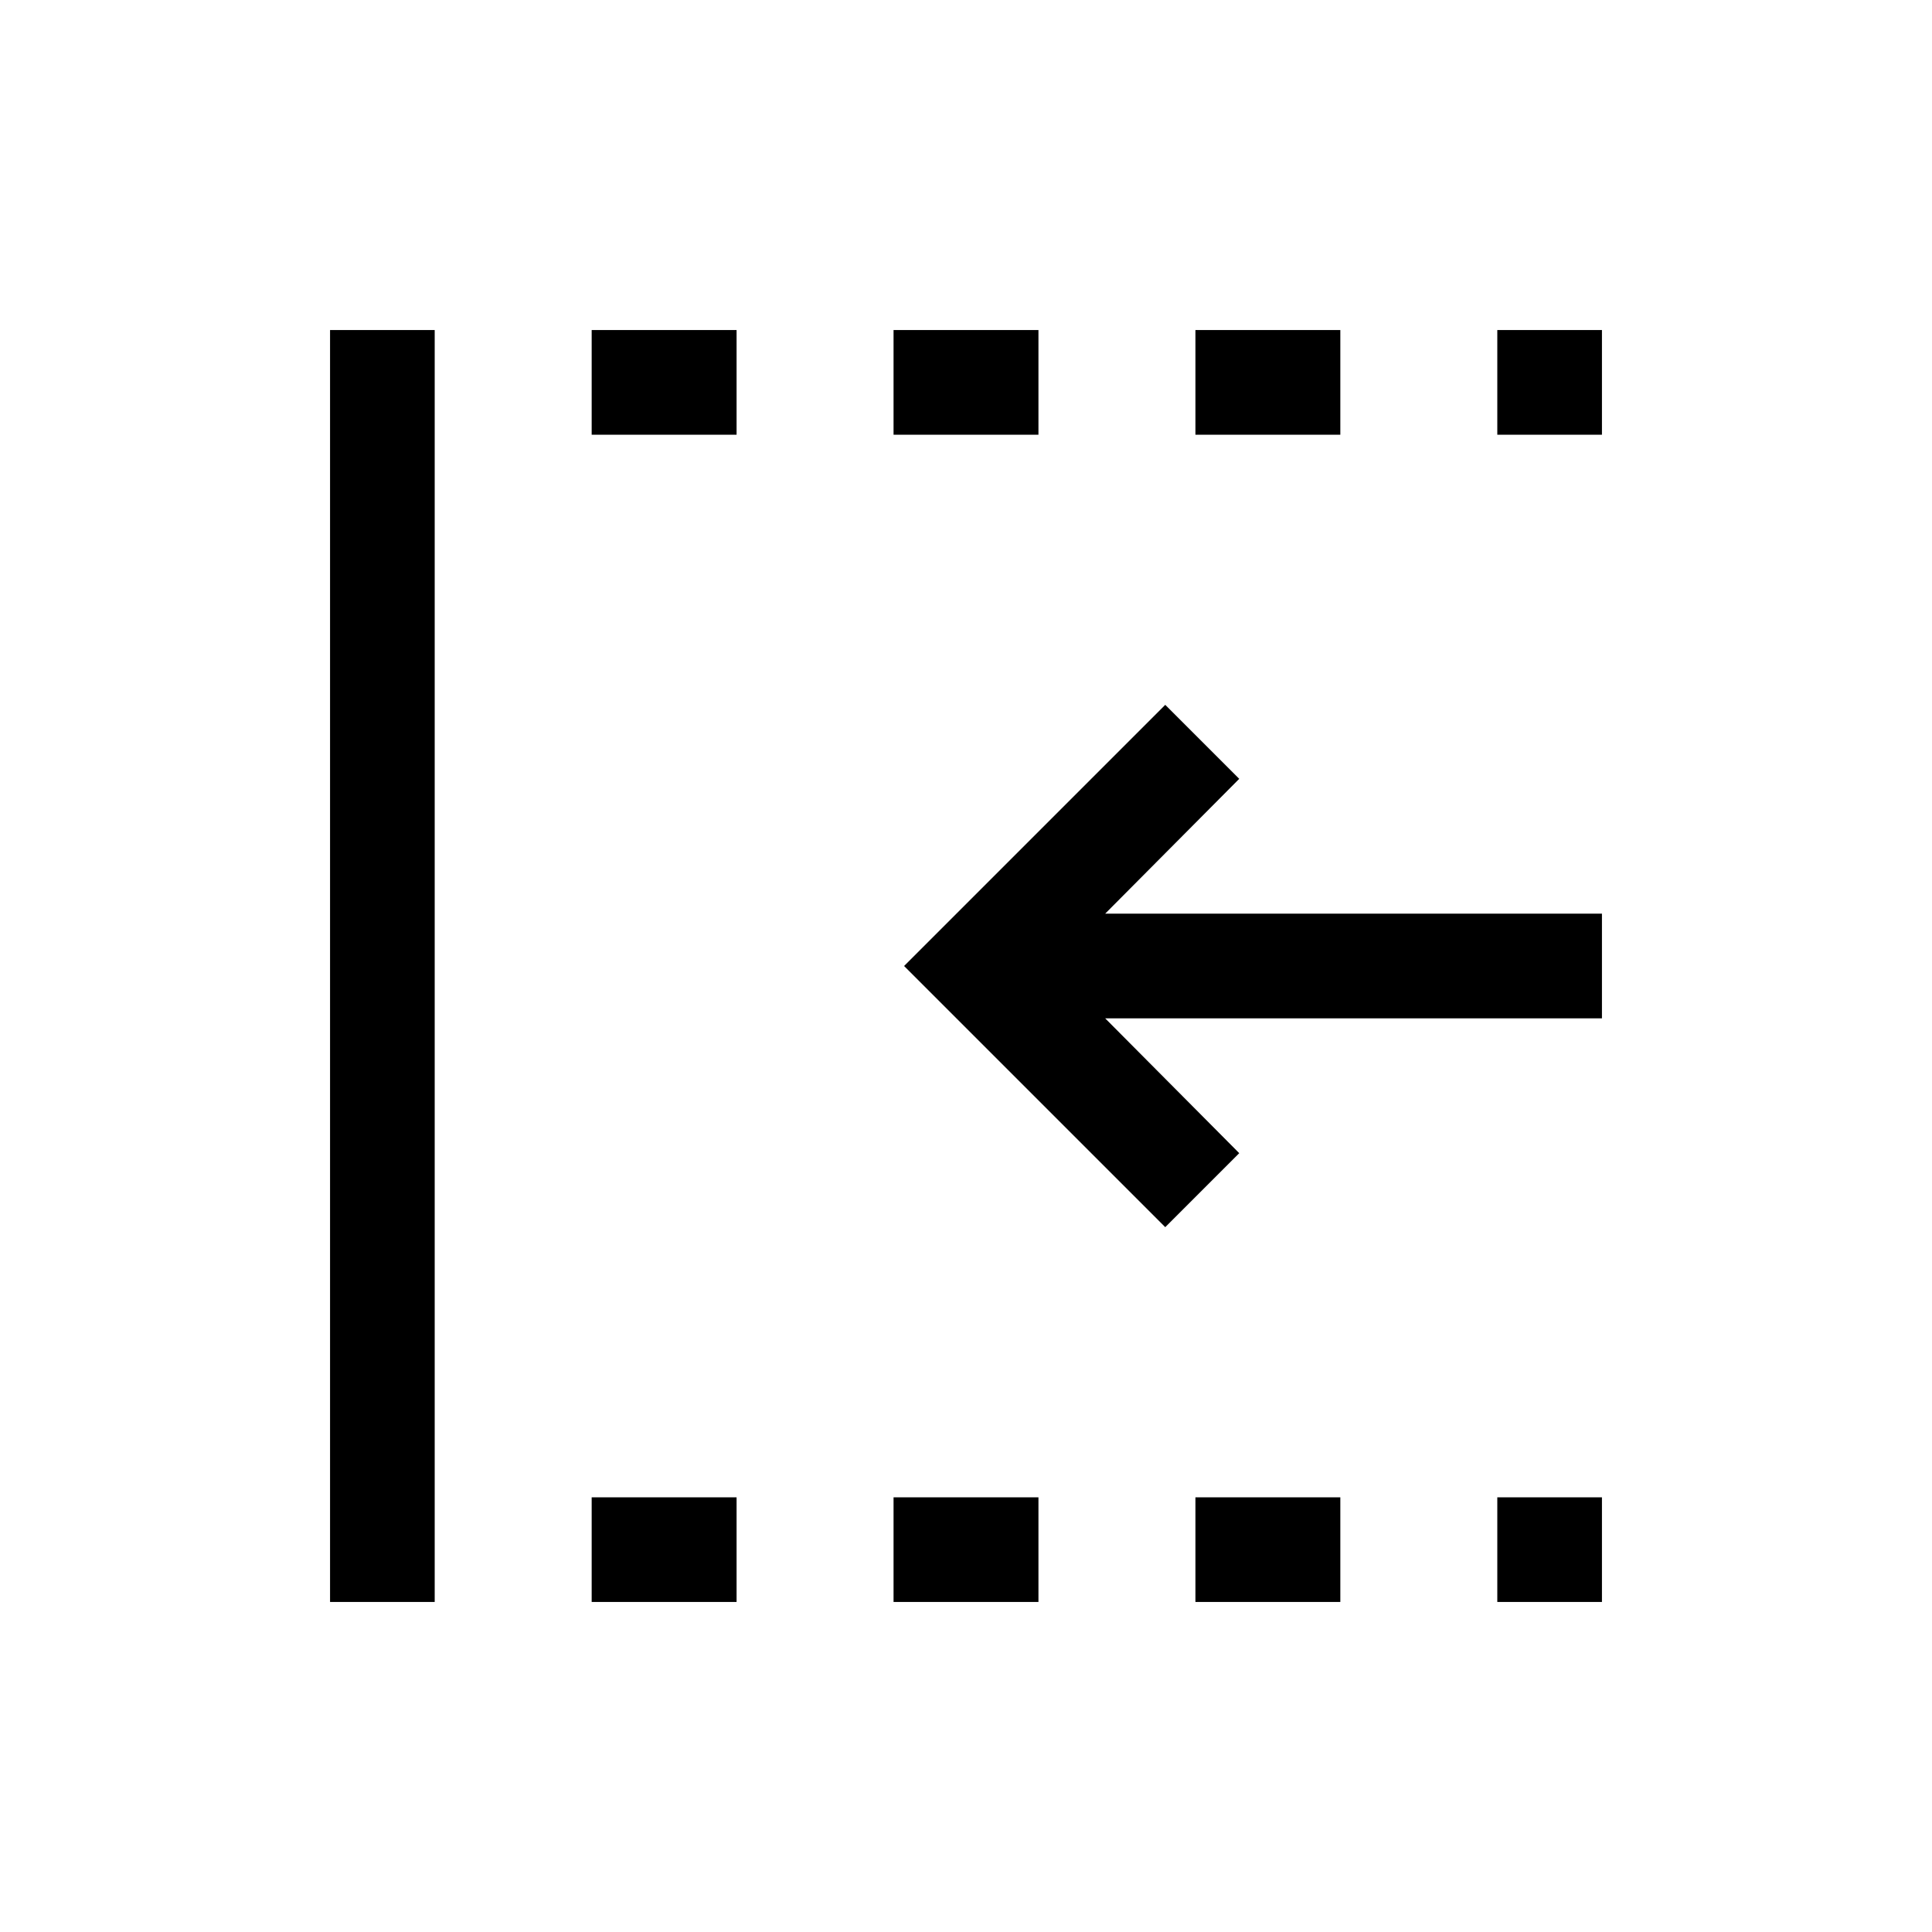 <svg xmlns="http://www.w3.org/2000/svg" viewBox="0 96 960 960"><path d="M579 705.768 449.232 576 579 446.232 615.768 483l-66.616 67.001h246.847v51.998H549.152L615.768 669 579 705.768ZM164.001 891.999V260.001H216v631.998h-51.999Zm129.999 0V840h72v51.999h-72ZM294 312v-51.999h72V312h-72Zm150 579.999V840h72v51.999h-72ZM444 312v-51.999h72V312h-72Zm150 579.999V840h72v51.999h-72ZM594 312v-51.999h72V312h-72Zm150 579.999V840h51.999v51.999H744ZM744 312v-51.999h51.999V312H744Z"/></svg>

